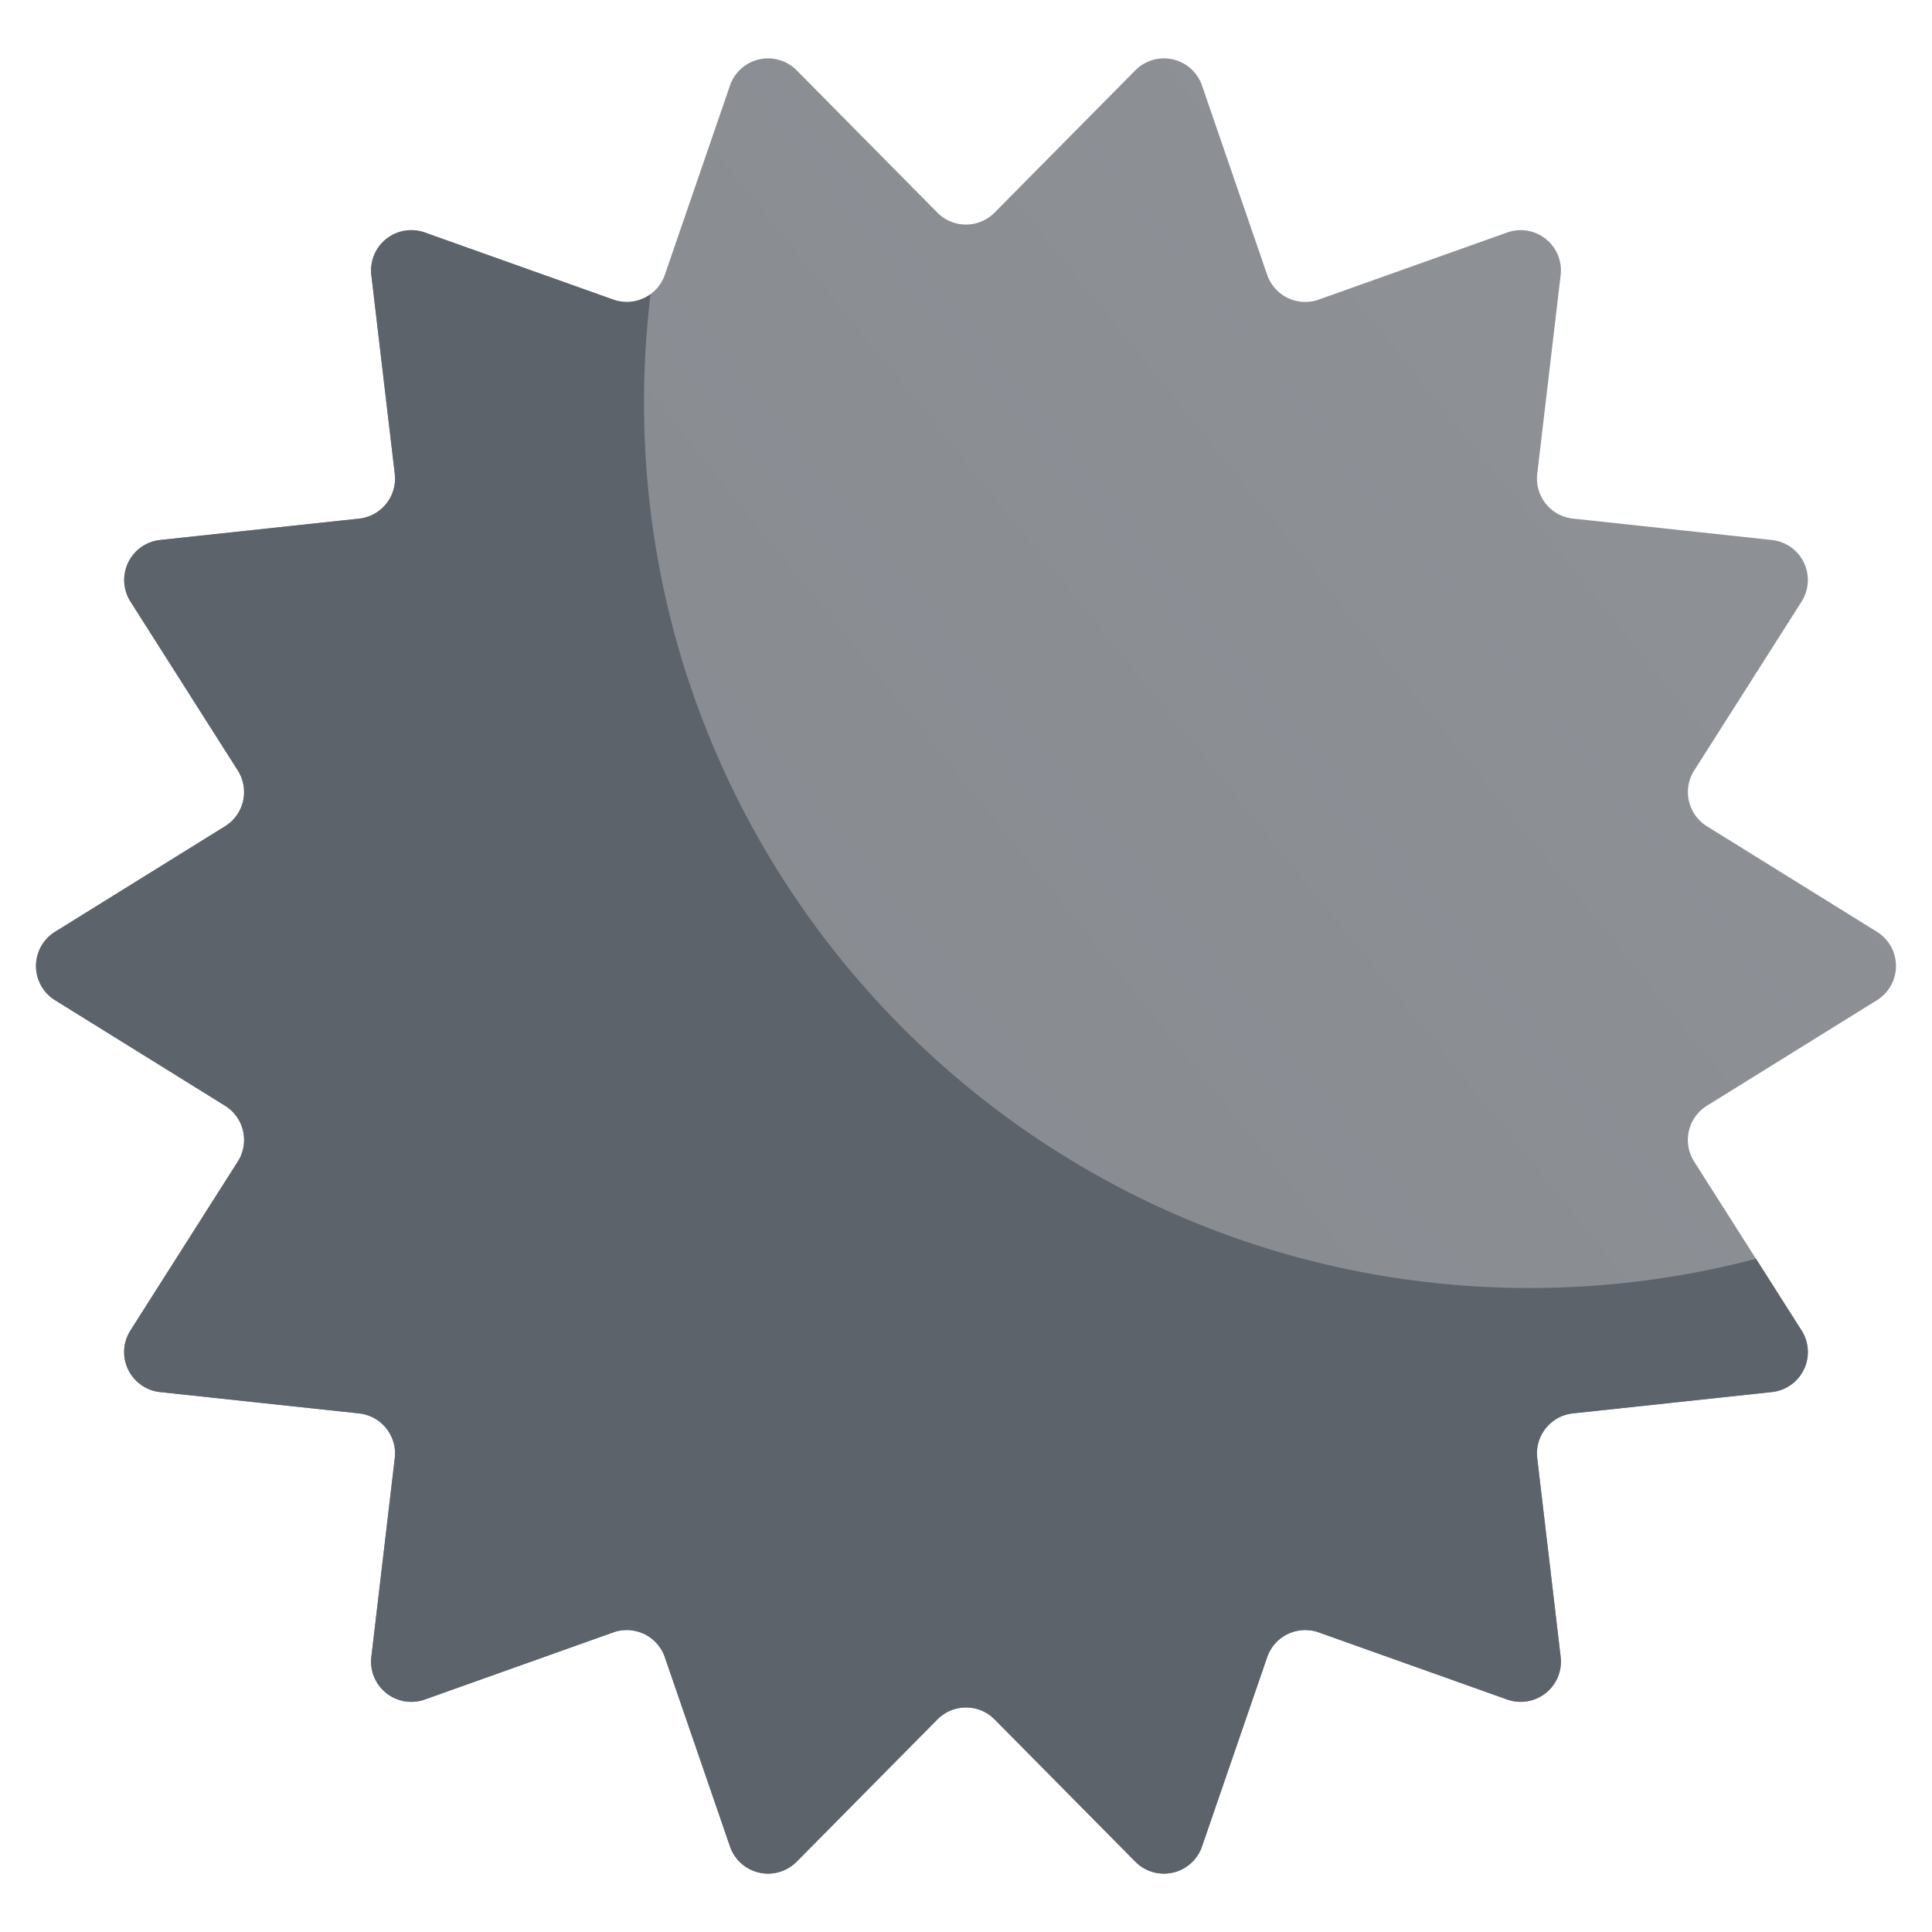 <svg viewBox="0 0 24 24" fill="none" xmlns="http://www.w3.org/2000/svg"><path d="M23.316 11.575a.5.5 0 0 1 0 .85l-2.112 1.311a.5.5 0 0 0-.159.693l1.334 2.098a.5.5 0 0 1-.368.765l-2.472.265a.5.5 0 0 0-.443.556l.291 2.47a.5.5 0 0 1-.664.529l-2.342-.834a.5.5 0 0 0-.64.309l-.809 2.35a.5.5 0 0 1-.828.19l-1.748-1.768a.5.5 0 0 0-.711 0l-1.749 1.768a.5.5 0 0 1-.828-.19l-.809-2.35a.5.5 0 0 0-.64-.309l-2.342.834a.5.5 0 0 1-.664-.53l.291-2.469a.5.5 0 0 0-.443-.555l-2.472-.265a.5.5 0 0 1-.369-.766l1.334-2.098a.5.5 0 0 0-.158-.693L.684 12.425a.5.5 0 0 1 0-.85l2.112-1.311a.5.5 0 0 0 .158-.693L1.62 7.473a.5.5 0 0 1 .37-.765l2.471-.266a.5.5 0 0 0 .443-.555l-.291-2.47a.5.5 0 0 1 .664-.529l2.342.834a.5.5 0 0 0 .64-.309l.809-2.35a.5.5 0 0 1 .828-.19l1.748 1.768a.5.5 0 0 0 .711 0L14.104.873a.5.5 0 0 1 .828.19l.809 2.35a.5.5 0 0 0 .64.309l2.342-.834a.5.5 0 0 1 .664.53l-.291 2.469a.5.5 0 0 0 .443.555l2.472.266a.5.5 0 0 1 .369.765l-1.334 2.098a.5.5 0 0 0 .158.693l2.112 1.311Z" fill="url(#a)"/><path fill-rule="evenodd" clip-rule="evenodd" d="M21.814 15.637c-.898.237-1.841.363-2.814.363-6.075 0-11-4.925-11-11 0-.455.028-.904.081-1.345a.5.5 0 0 1-.462.067l-2.342-.834a.5.5 0 0 0-.664.53l.291 2.469a.5.5 0 0 1-.443.556l-2.472.265a.5.5 0 0 0-.368.765l1.333 2.098a.5.5 0 0 1-.158.693L.684 11.575a.5.5 0 0 0 0 .85l2.112 1.311a.5.5 0 0 1 .158.693l-1.333 2.098a.5.5 0 0 0 .368.766l2.472.265a.5.5 0 0 1 .443.555l-.291 2.47a.5.5 0 0 0 .664.529l2.342-.834a.5.5 0 0 1 .64.309l.809 2.35a.5.5 0 0 0 .828.19l1.749-1.768a.5.5 0 0 1 .71 0l1.749 1.768a.5.5 0 0 0 .828-.19l.809-2.35a.5.5 0 0 1 .64-.309l2.342.834a.5.5 0 0 0 .664-.53l-.291-2.469a.5.5 0 0 1 .443-.555l2.472-.265a.5.5 0 0 0 .369-.766l-.566-.89Z" fill="url(#b)"/><defs><linearGradient id="a" x1="41.058" y1="-24.358" x2="-15.687" y2="21.526" gradientUnits="userSpaceOnUse"><stop stop-color="#9B9EA2"/><stop offset="1" stop-color="#7E8288"/></linearGradient><linearGradient id="b" x1="-8.404" y1="1.198" x2="29.862" y2="52.193" gradientUnits="userSpaceOnUse"><stop stop-color="#5C636B"/><stop offset="1" stop-color="#5C636B"/></linearGradient></defs></svg>